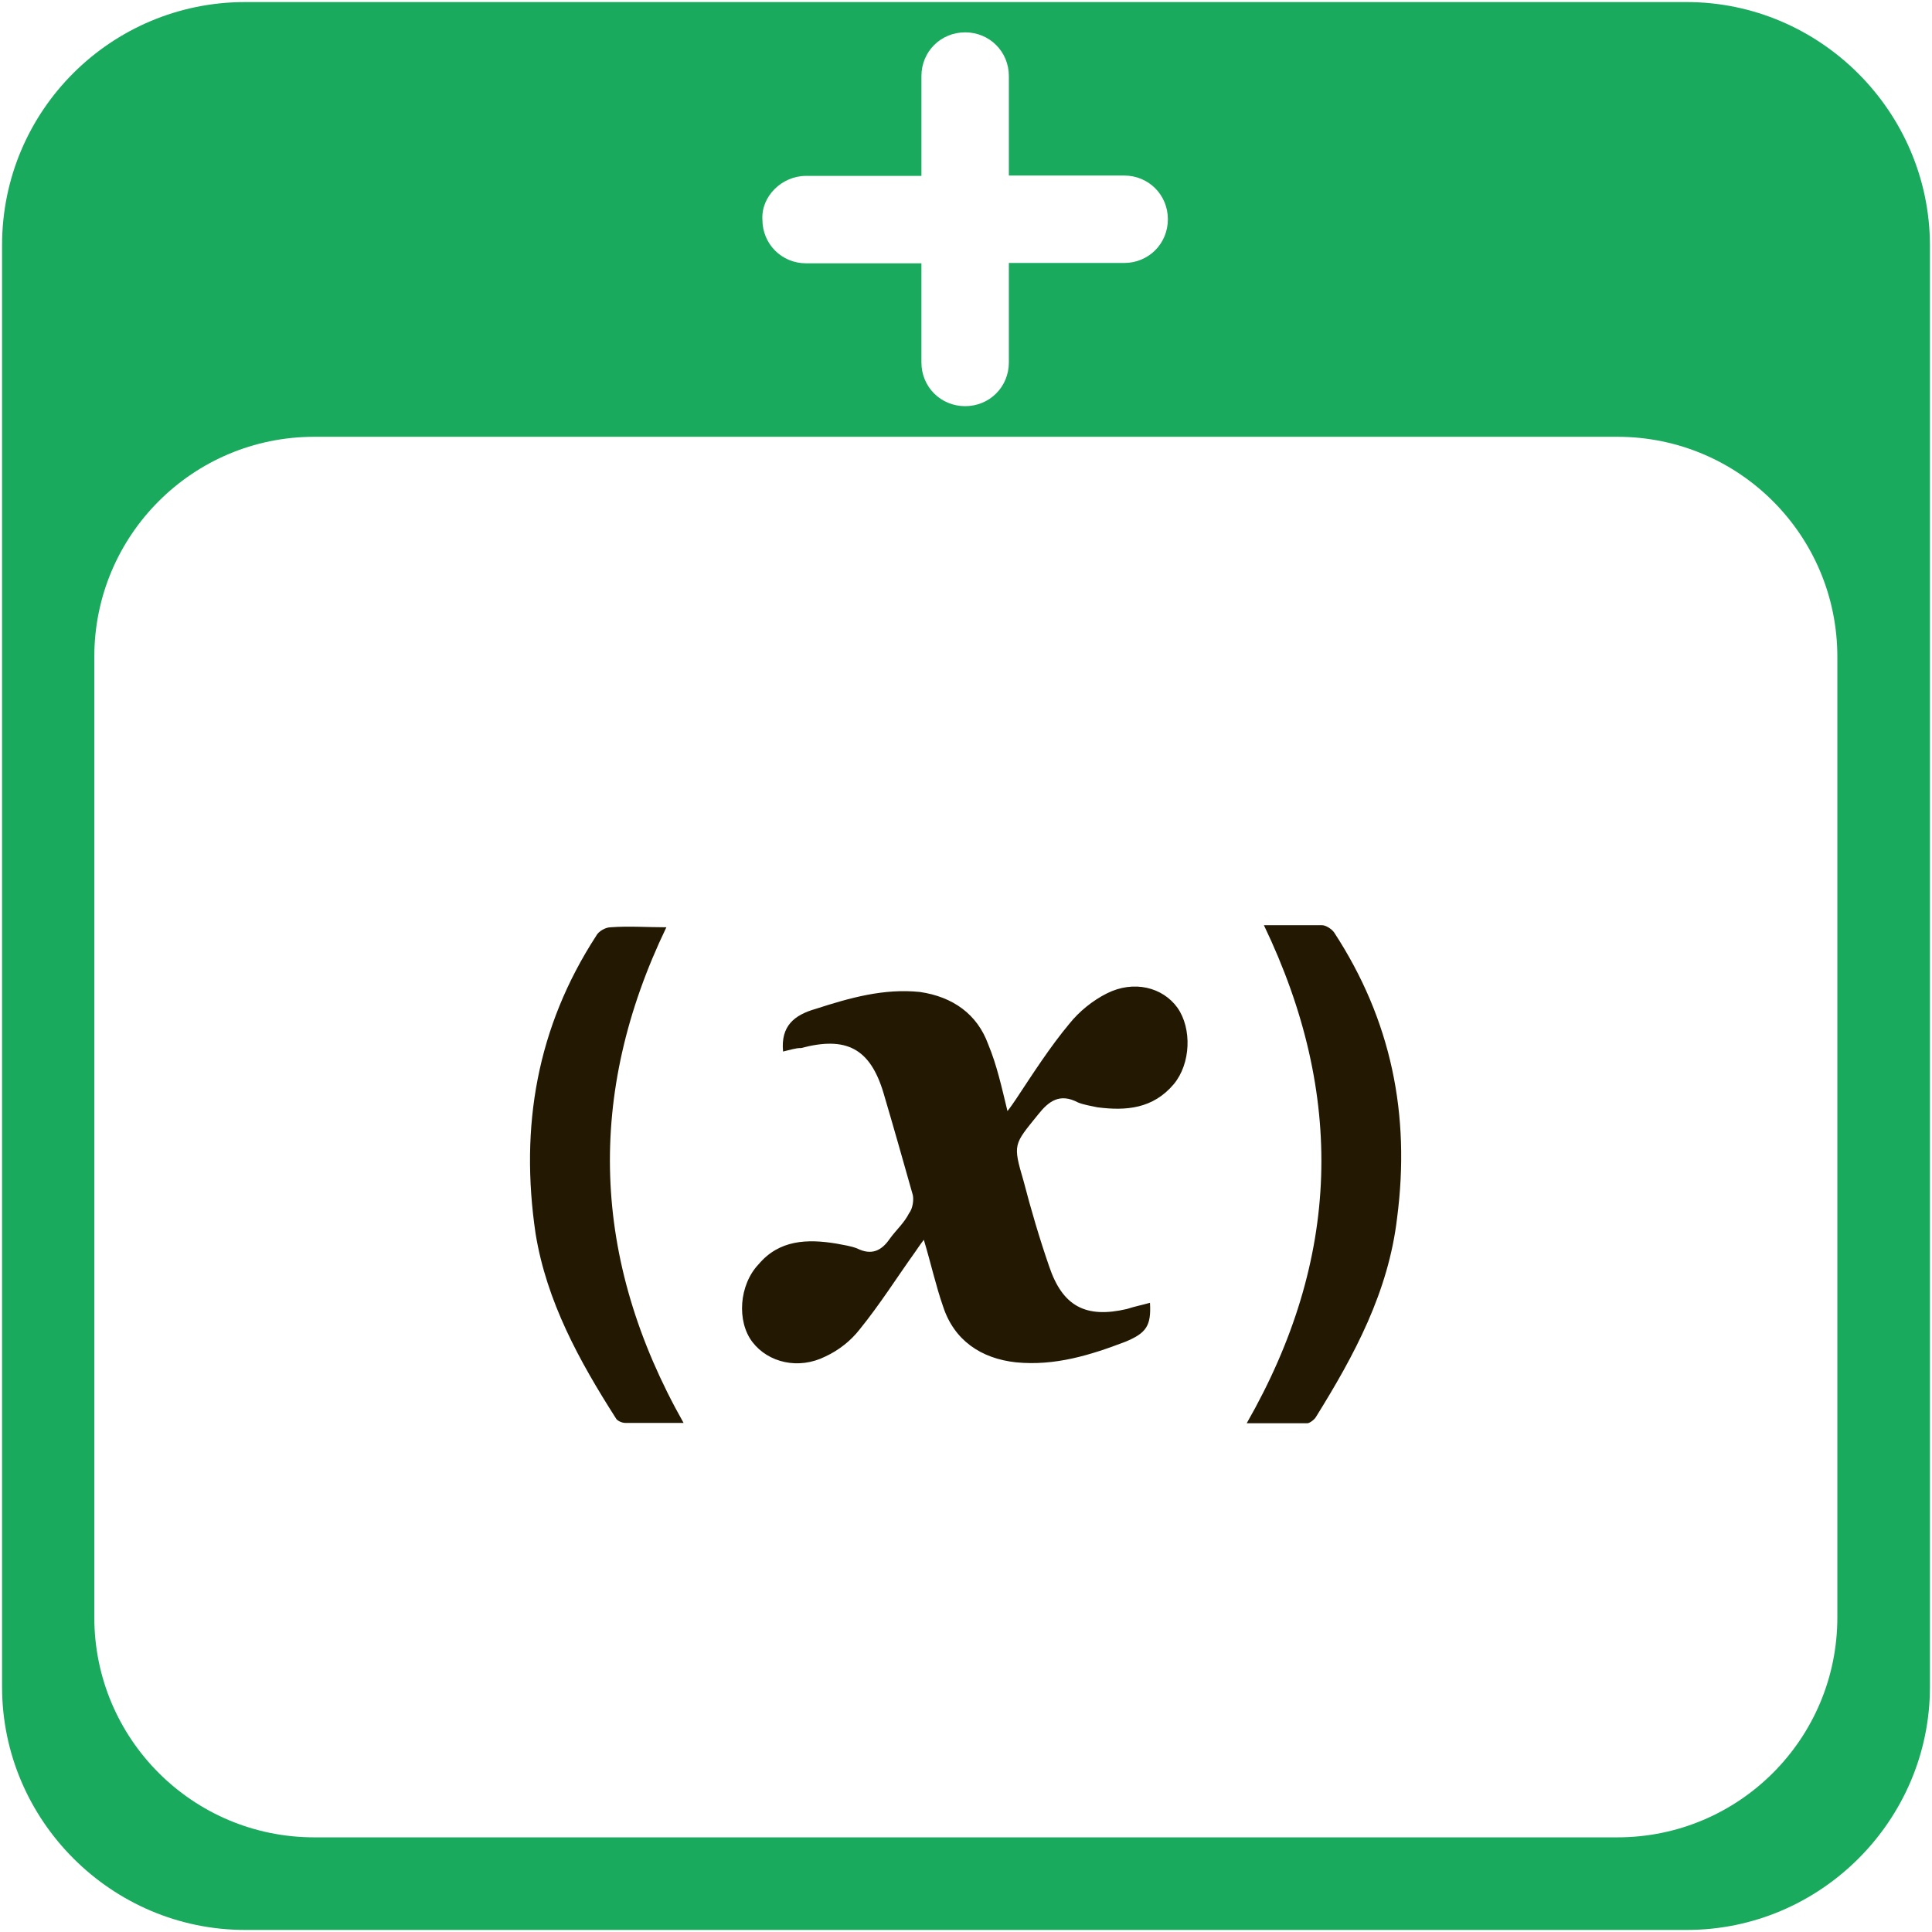 <?xml version="1.0" standalone="no"?><!DOCTYPE svg PUBLIC "-//W3C//DTD SVG 1.1//EN" "http://www.w3.org/Graphics/SVG/1.1/DTD/svg11.dtd"><svg t="1574739073368" class="icon" viewBox="0 0 1024 1024" version="1.1" xmlns="http://www.w3.org/2000/svg" p-id="494" width="32" height="32" xmlns:xlink="http://www.w3.org/1999/xlink"><defs><style type="text/css"></style></defs><path d="M415.037 557.335c-1.277-13.5 5.838-19.338 17.331-22.622 18.061-5.838 36.122-10.946 55.277-8.939 17.331 2.554 30.284 11.676 36.122 27.73 4.561 10.946 7.115 22.622 10.216 35.392 2.007-2.554 3.284-4.561 4.561-6.385 8.939-13.5 18.061-27.73 28.277-39.953 5.108-6.385 12.223-12.223 19.885-16.054 14.23-7.115 29.554-3.284 37.399 7.662 7.662 10.946 7.115 29.554-2.007 40.5-10.946 12.953-25.176 14.23-40.5 12.223-3.284-0.73-7.115-1.277-10.216-2.554-9.669-5.108-15.507-0.73-21.162 6.385-12.953 16.054-13.5 15.507-7.662 35.392 3.831 14.777 8.392 30.284 13.5 45.061 7.115 21.162 19.338 27.73 41.23 22.622 3.831-1.277 7.662-2.007 12.223-3.284 0.73 12.223-2.007 16.054-12.953 20.615-18.608 7.115-37.399 12.953-58.014 10.946-18.608-2.007-32.838-11.676-38.676-29.554-3.831-10.946-6.385-22.622-10.216-35.392-2.007 2.554-3.284 4.561-4.561 6.385-9.669 13.5-18.608 27.73-29.554 41.23-4.561 5.838-10.946 10.946-18.061 14.23-14.23 7.115-30.284 3.284-38.676-7.662s-7.115-30.284 3.284-41.23c10.946-12.953 25.723-13.5 41.23-10.946 3.831 0.73 7.662 1.277 10.946 2.554 7.662 3.831 12.953 1.277 17.331-5.108 3.284-4.561 7.662-8.392 10.216-13.5 2.007-2.554 2.554-7.115 2.007-9.669-5.108-18.061-10.216-36.122-15.507-54-7.115-23.899-19.885-30.284-43.784-23.899-2.372-0.182-6.203 1.095-9.487 1.824z m254.86-66.953h30.831c2.007 0 5.108 2.007 6.385 3.831 30.284 46.338 40.5 96.507 33.385 151.237-4.561 39.223-22.622 72.791-43.054 105.629-0.73 1.277-3.284 3.284-4.561 3.284h-32.108c49.804-87.021 52.358-173.859 9.122-263.981zM362.313 754.181h-30.831c-2.007 0-4.561-1.277-5.108-2.554-19.338-30.284-36.669-61.845-42.507-97.784-8.392-56.737 0.73-109.46 32.108-157.805 1.277-2.554 5.108-4.561 7.662-4.561 9.669-0.73 19.338 0 29.554 0-42.507 88.298-39.953 175.866 9.122 262.704z" fill="#231903" p-id="495"></path><path d="M893.925 1.095H129.893C59.108 1.095 1.095 58.379 1.095 129.893v764.215c0 70.784 58.014 128.798 128.798 128.798h764.215c70.784 0 128.798-58.014 128.798-128.798V129.893C1022.723 59.108 964.709 1.095 893.925 1.095zM427.26 93.224h61.115v-52.906c0-12.953 10.216-23.169 23.169-23.169s23.169 10.216 23.169 23.169v52.723H595.828c12.953 0 23.169 10.216 23.169 23.169s-10.216 23.169-23.169 23.169h-61.115v52.723c0 12.953-10.216 23.169-23.169 23.169s-23.169-10.216-23.169-23.169V139.562h-61.115c-12.953 0-23.169-10.216-23.169-23.169-0.73-12.223 10.216-23.169 23.169-23.169z m546.571 764.032c0 64.399-52.176 116.575-116.575 116.575H166.562c-64.399 0-116.575-52.176-116.575-116.575V348.083c0-64.399 52.176-116.575 116.575-116.575h690.694c64.399 0 116.575 52.176 116.575 116.575v509.172z" fill="#1AAA5E" p-id="496"></path></svg>